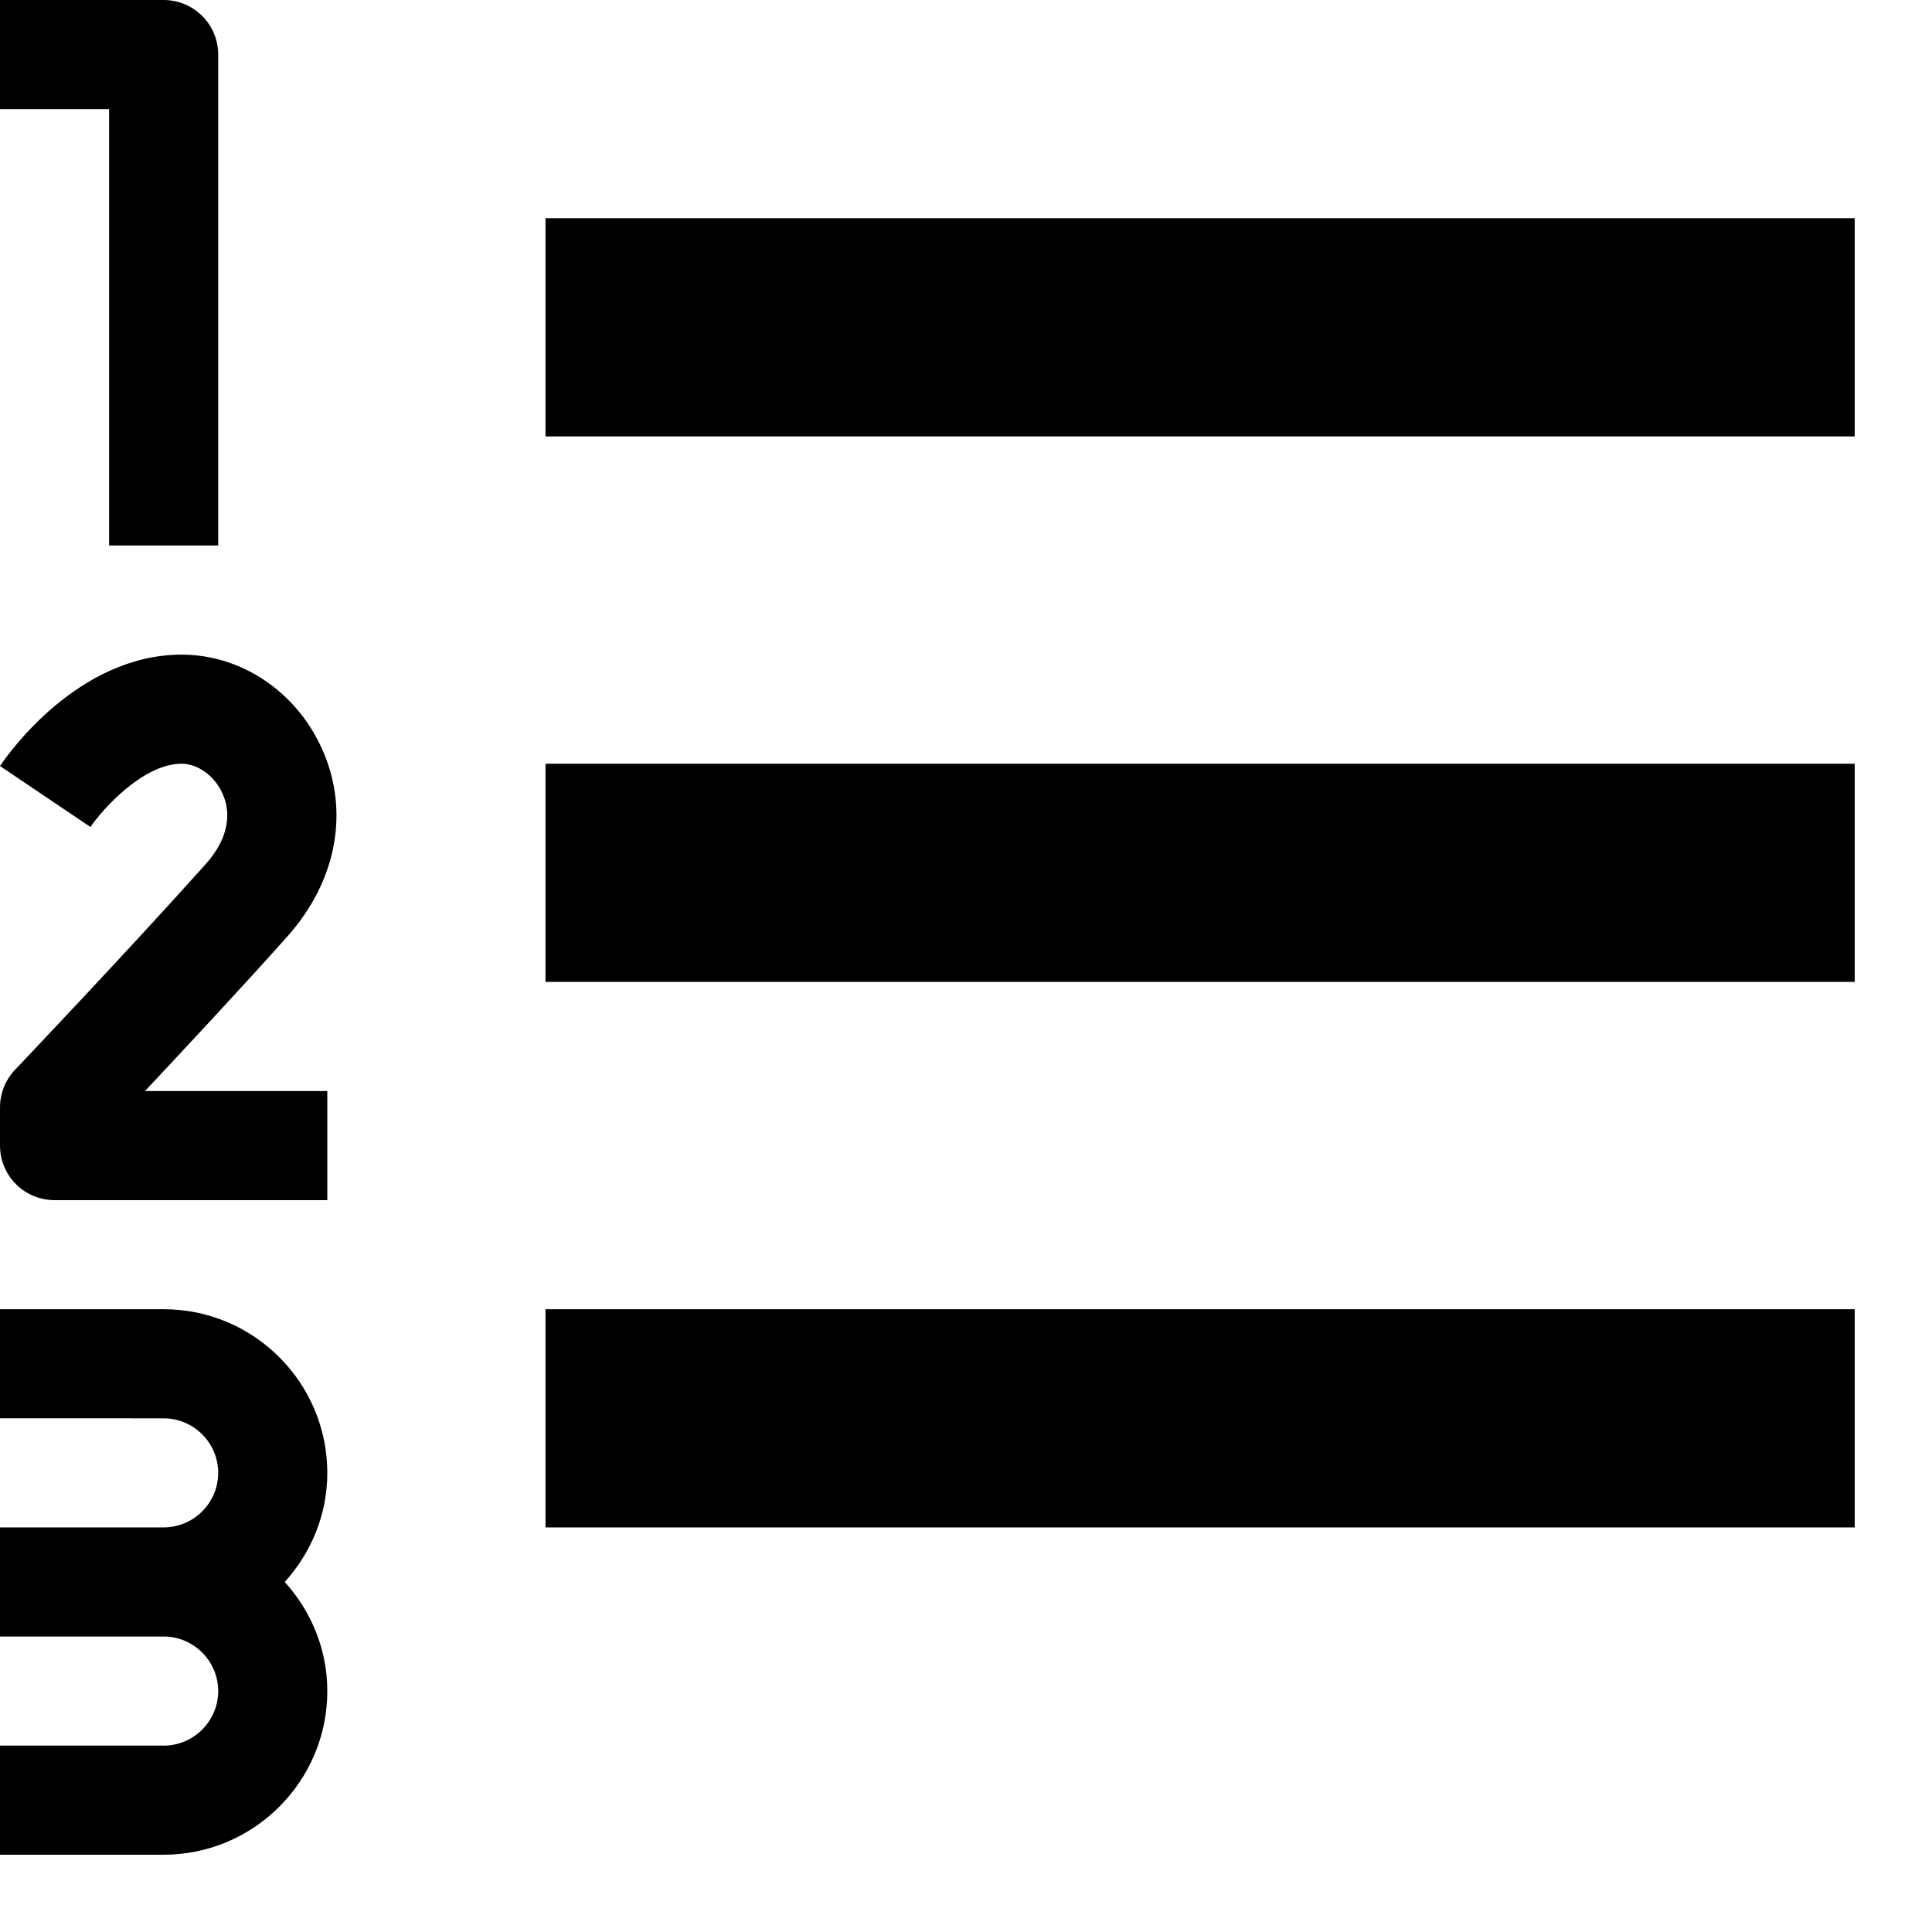<svg viewBox="0 0 2000 2000" version="1.1" xmlns="http://www.w3.org/2000/svg" height="50pt" width="50pt">
    <path d="M333.414 775.364c28.8 64.037 15.36 136.546-35.916 194.033-46.531 52.179-105.6 115.426-147.388 160.037h188.725v112.942H56.482c-31.285 0-56.47-25.3-56.47-56.471v-39.53c0-14.456 5.533-28.46 15.585-38.964.113-.113 117.459-123.558 197.647-213.233 21.346-23.944 27.445-49.807 17.167-72.621-8.131-18.297-25.637-30.946-42.353-30.946-40.546 0-82.898 48.452-94.418 65.506L.01 792.983C7.804 781.237 80.425 677.67 188.058 677.67c61.78 0 118.814 38.4 145.356 97.694zm-164.002 579.93c93.402 0 169.412 76.01 169.412 169.412 0 43.595-16.942 82.899-44.048 112.941 27.106 30.042 44.048 69.346 44.048 112.941 0 93.403-76.01 169.412-169.412 169.412H0v-112.941h169.412c31.059 0 56.47-25.412 56.47-56.47 0-31.06-25.411-56.471-56.47-56.471H0v-112.942h169.412c31.059 0 56.47-25.411 56.47-56.47 0-31.059-25.411-56.47-56.47-56.47H0v-112.942h169.412zm-56.47-790.588V112.94H0V0h169.412c31.172 0 56.47 25.299 56.47 56.47v508.236h-112.94zm451.764-112.941V225.882H1920v225.883H564.706zm0 1129.411v-225.882H1920v225.882H564.706zm0-564.705V790.588H1920v225.883H564.706z" stroke="none" stroke-width="1" fill-rule="evenodd"/>
</svg>
